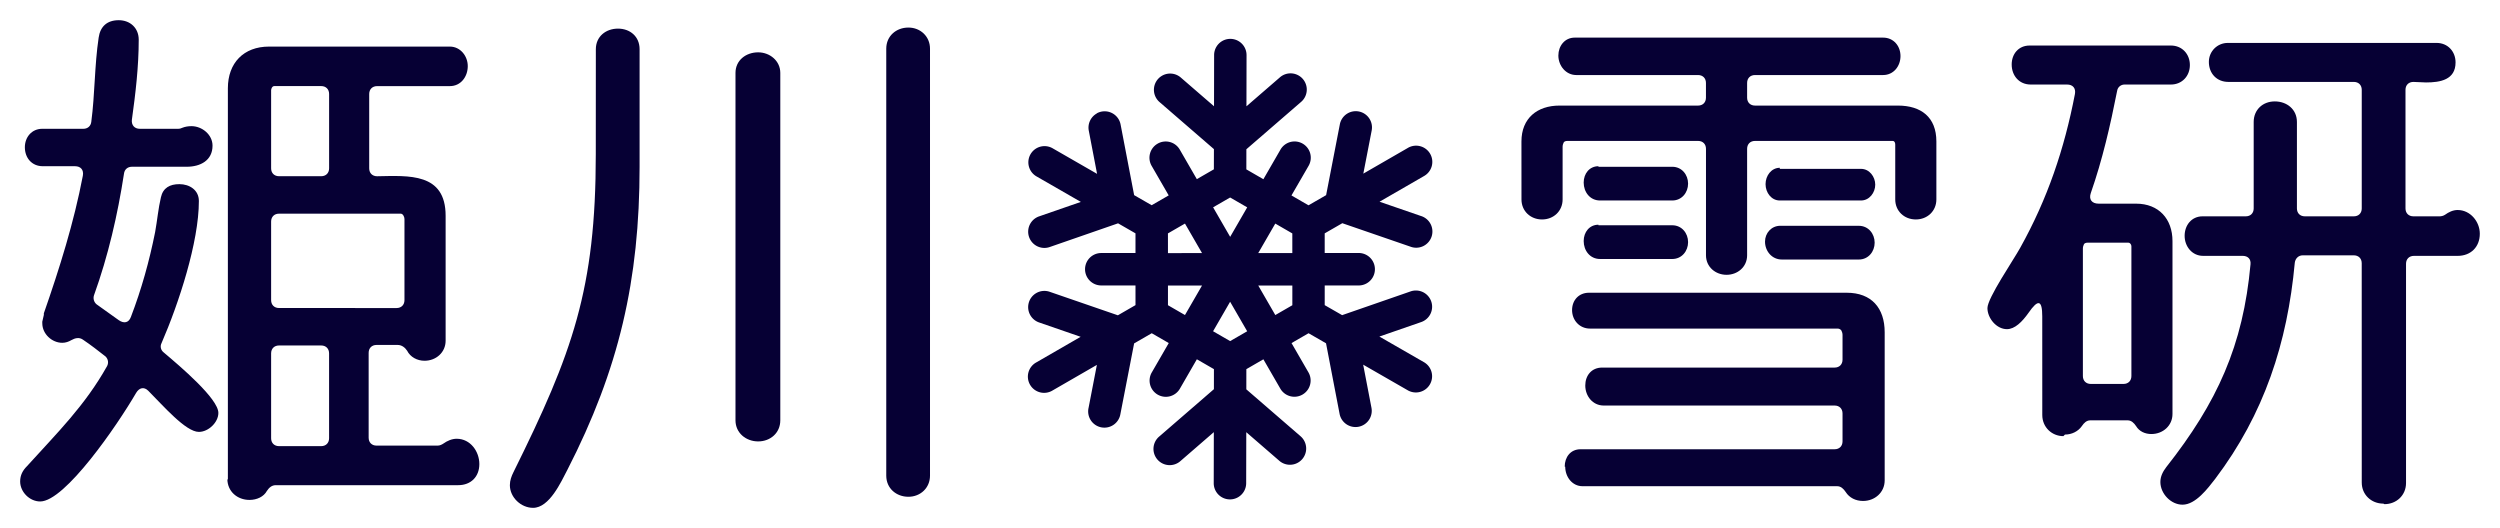 <?xml version="1.0" encoding="UTF-8" standalone="no"?>
<!-- Created with Inkscape (http://www.inkscape.org/) -->

<svg
   xmlns:dc="http://purl.org/dc/elements/1.1/"
   xmlns:cc="http://creativecommons.org/ns#"
   xmlns:rdf="http://www.w3.org/1999/02/22-rdf-syntax-ns#"
   xmlns:svg="http://www.w3.org/2000/svg"
   xmlns="http://www.w3.org/2000/svg"
   xmlns:sodipodi="http://sodipodi.sourceforge.net/DTD/sodipodi-0.dtd"
   xmlns:inkscape="http://www.inkscape.org/namespaces/inkscape"
   width="372.141"
   height="78.59"
   viewBox="0 0 98.462 20.793"
   version="1.1"
   id="svg8"
   inkscape:version="0.92.3 (2405546, 2018-03-11)"
   sodipodi:docname="header-banner.svg">
  <defs
     id="defs2" />
  <sodipodi:namedview
     id="base"
     pagecolor="#ffffff"
     bordercolor="#666666"
     borderopacity="1.0"
     inkscape:pageopacity="0.0"
     inkscape:pageshadow="2"
     inkscape:zoom="1.4"
     inkscape:cx="189.81331"
     inkscape:cy="149.6093"
     inkscape:document-units="mm"
     inkscape:current-layer="layer1"
     showgrid="false"
     inkscape:snap-nodes="false"
     inkscape:snap-object-midpoints="true"
     inkscape:snap-center="true"
     fit-margin-top="3"
     units="px"
     fit-margin-left="3"
     fit-margin-bottom="3"
     fit-margin-right="3"
     inkscape:window-width="1920"
     inkscape:window-height="965"
     inkscape:window-x="-8"
     inkscape:window-y="-8"
     inkscape:window-maximized="1" />
  <g
     inkscape:label="レイヤー 1"
     inkscape:groupmode="layer"
     id="layer1"
     transform="translate(-50.89,-138.746)">
    <g
       style="fill:#060034;fill-opacity:1"
       id="g992"
       transform="translate(-1.148,-10.397)"
       inkscape:export-filename="C:\Users\tamai\OneDrive\デスクトップ\j-sb.png"
       inkscape:export-xdpi="462.77277"
       inkscape:export-ydpi="462.77277">
      <path
         inkscape:connector-curvature="0"
         id="path982"
         style="font-style:normal;font-variant:normal;font-weight:normal;font-stretch:normal;font-size:medium;line-height:1.25;font-family:UzumasaHonmaruGothic-Anime;-inkscape-font-specification:UzumasaHonmaruGothic-Anime;letter-spacing:-0.916px;word-spacing:0px;fill:#060034;fill-opacity:1;stroke:none;stroke-width:0.265"
         d="m 53.704,161.876 c 0,0.415 0.374,0.768 0.789,0.768 0.125,0 0.249,-0.042 0.353,-0.104 0.145,-0.083 0.311,-0.125 0.457,-0.021 0.311,0.208 0.602,0.436 0.893,0.664 0.104,0.104 0.125,0.249 0.062,0.374 -0.872,1.557 -1.952,2.616 -3.156,3.945 -0.166,0.166 -0.27,0.353 -0.27,0.602 0,0.415 0.374,0.789 0.789,0.789 0.976,0 3.031,-2.99 3.779,-4.277 0.125,-0.208 0.311,-0.249 0.478,-0.083 0.581,0.581 1.474,1.62 1.993,1.62 0.374,0 0.768,-0.374 0.768,-0.747 0,-0.561 -1.495,-1.827 -2.159,-2.388 -0.104,-0.083 -0.145,-0.228 -0.083,-0.353 0.685,-1.578 1.474,-3.987 1.474,-5.606 0,-0.436 -0.374,-0.664 -0.768,-0.664 -0.374,0 -0.644,0.145 -0.727,0.519 -0.104,0.436 -0.145,0.914 -0.228,1.37 -0.228,1.142 -0.54,2.263 -0.955,3.343 -0.083,0.228 -0.27,0.27 -0.478,0.125 l -0.872,-0.623 c -0.104,-0.083 -0.145,-0.228 -0.104,-0.353 0.561,-1.557 0.934,-3.177 1.183,-4.796 0.021,-0.166 0.145,-0.27 0.311,-0.27 h 2.159 c 0.54,0 1.017,-0.249 1.017,-0.831 0,-0.436 -0.415,-0.768 -0.831,-0.768 -0.125,0 -0.249,0.021 -0.353,0.062 -0.042,0.021 -0.104,0.042 -0.166,0.042 h -1.516 c -0.208,0 -0.332,-0.145 -0.311,-0.353 0.145,-1.038 0.27,-2.097 0.27,-3.156 0,-0.457 -0.332,-0.768 -0.789,-0.768 -0.457,0 -0.727,0.249 -0.789,0.685 -0.166,1.1 -0.145,2.222 -0.291,3.322 -0.021,0.166 -0.145,0.27 -0.311,0.27 h -1.62 c -0.415,0 -0.685,0.332 -0.685,0.727 0,0.415 0.27,0.747 0.706,0.747 h 1.267 c 0.228,0 0.353,0.145 0.311,0.374 -0.353,1.848 -0.914,3.634 -1.536,5.419 v 0.062 l -0.062,0.27 z m 7.288,6.125 c 0,0.498 0.394,0.831 0.872,0.831 0.291,0 0.561,-0.125 0.685,-0.353 0.083,-0.125 0.187,-0.228 0.353,-0.228 h 7.184 c 0.498,0 0.831,-0.332 0.831,-0.831 0,-0.498 -0.353,-0.997 -0.893,-0.997 -0.187,0 -0.374,0.083 -0.519,0.187 -0.062,0.042 -0.145,0.083 -0.228,0.083 h -2.409 c -0.187,0 -0.311,-0.125 -0.311,-0.311 v -3.343 c 0,-0.187 0.125,-0.311 0.311,-0.311 h 0.831 c 0.166,0 0.291,0.104 0.374,0.228 0.125,0.249 0.395,0.395 0.685,0.395 0.457,0 0.831,-0.332 0.831,-0.789 v -4.921 c 0,-1.703 -1.453,-1.578 -2.699,-1.557 -0.187,0 -0.311,-0.125 -0.311,-0.311 v -2.928 c 0,-0.187 0.125,-0.311 0.311,-0.311 h 2.865 c 0.436,0 0.706,-0.374 0.706,-0.789 0,-0.395 -0.291,-0.768 -0.706,-0.768 h -7.122 c -0.997,0 -1.62,0.644 -1.62,1.64 v 15.427 z m 2.035,-11.918 c -0.187,0 -0.311,-0.125 -0.311,-0.311 v -3.073 c 0,-0.062 0.042,-0.166 0.125,-0.166 h 1.848 c 0.187,0 0.311,0.125 0.311,0.311 v 2.928 c 0,0.187 -0.125,0.311 -0.311,0.311 z m 0,5.191 c -0.187,0 -0.311,-0.125 -0.311,-0.311 v -3.094 c 0,-0.187 0.125,-0.311 0.311,-0.311 h 4.796 c 0.083,0 0.145,0.125 0.145,0.208 v 3.198 c 0,0.187 -0.125,0.311 -0.311,0.311 z m 0,5.44 c -0.187,0 -0.311,-0.125 -0.311,-0.311 v -3.343 c 0,-0.187 0.125,-0.311 0.311,-0.311 h 1.661 c 0.187,0 0.311,0.125 0.311,0.311 v 3.343 c 0,0.187 -0.125,0.311 -0.311,0.311 z" />
      <path
         inkscape:connector-curvature="0"
         id="path984"
         style="font-style:normal;font-variant:normal;font-weight:normal;font-stretch:normal;font-size:medium;line-height:1.25;font-family:UzumasaHonmaruGothic-Anime;-inkscape-font-specification:UzumasaHonmaruGothic-Anime;letter-spacing:-0.916px;word-spacing:0px;fill:#060034;fill-opacity:1;stroke:none;stroke-width:0.265"
         d="m 86.943,167.877 c 0,0.498 0.394,0.831 0.872,0.831 0.478,0 0.851,-0.353 0.851,-0.831 V 151.059 c 0,-0.478 -0.374,-0.831 -0.851,-0.831 -0.478,0 -0.872,0.332 -0.872,0.831 z m -11.44,-12.665 c 0,5.315 -0.914,7.828 -3.239,12.52 -0.083,0.166 -0.145,0.332 -0.145,0.519 0,0.478 0.436,0.893 0.914,0.893 0.644,0 1.1,-1.017 1.35,-1.495 2.035,-3.966 2.845,-7.475 2.845,-11.939 v -4.63 c 0,-0.498 -0.374,-0.81 -0.851,-0.81 -0.478,0 -0.872,0.311 -0.872,0.81 z m 5.502,10.485 c 0,0.498 0.415,0.831 0.893,0.831 0.478,0 0.872,-0.332 0.872,-0.831 v -13.683 c 0,-0.478 -0.415,-0.81 -0.872,-0.81 -0.478,0 -0.893,0.311 -0.893,0.81 z" />
      <path
         inkscape:connector-curvature="0"
         id="path986"
         style="font-style:normal;font-variant:normal;font-weight:normal;font-stretch:normal;font-size:medium;line-height:1.25;font-family:UzumasaHonmaruGothic-Anime;-inkscape-font-specification:UzumasaHonmaruGothic-Anime;letter-spacing:-0.916px;word-spacing:0px;fill:#060034;fill-opacity:1;stroke:none;stroke-width:0.265"
         d="m 111.961,156.997 c 0,0.457 0.353,0.789 0.81,0.789 0.457,0 0.81,-0.332 0.81,-0.789 v -2.076 c 0,-0.062 0.021,-0.125 0.042,-0.166 0.021,-0.042 0.083,-0.062 0.145,-0.062 h 5.149 c 0.187,0 0.311,0.125 0.311,0.311 v 4.194 c 0,0.457 0.374,0.768 0.81,0.768 0.436,0 0.81,-0.311 0.81,-0.768 v -4.194 c 0,-0.187 0.125,-0.311 0.311,-0.311 h 5.419 c 0.083,0 0.104,0.083 0.104,0.145 v 2.159 c 0,0.457 0.353,0.789 0.81,0.789 0.457,0 0.81,-0.332 0.81,-0.789 v -2.284 c 0,-0.955 -0.602,-1.412 -1.516,-1.412 h -5.627 c -0.187,0 -0.311,-0.125 -0.311,-0.311 v -0.581 c 0,-0.187 0.125,-0.311 0.311,-0.311 h 5.045 c 0.415,0 0.685,-0.353 0.685,-0.747 0,-0.395 -0.27,-0.727 -0.685,-0.727 h -12.146 c -0.395,0 -0.644,0.332 -0.644,0.706 0,0.395 0.291,0.768 0.706,0.768 h 4.796 c 0.187,0 0.311,0.125 0.311,0.311 v 0.581 c 0,0.187 -0.125,0.311 -0.311,0.311 h -5.461 c -0.872,0 -1.495,0.498 -1.495,1.412 z m 3.031,-1.308 c -0.353,0 -0.581,0.291 -0.581,0.644 0,0.374 0.249,0.706 0.644,0.706 h 2.845 c 0.374,0 0.623,-0.311 0.623,-0.664 0,-0.353 -0.249,-0.664 -0.623,-0.664 h -2.907 z m 7.143,0.062 c -0.332,0 -0.561,0.311 -0.561,0.644 0,0.332 0.228,0.644 0.561,0.644 h 3.198 c 0.332,0 0.561,-0.311 0.561,-0.623 0,-0.311 -0.228,-0.623 -0.561,-0.623 h -3.198 z m -7.143,2.242 c -0.353,0 -0.581,0.291 -0.581,0.644 0,0.374 0.249,0.706 0.644,0.706 h 2.845 c 0.374,0 0.623,-0.311 0.623,-0.664 0,-0.353 -0.249,-0.664 -0.623,-0.664 h -2.907 z m 7.163,0.042 c -0.353,0 -0.602,0.291 -0.602,0.623 0,0.374 0.27,0.706 0.664,0.706 h 3.031 c 0.374,0 0.623,-0.311 0.623,-0.664 0,-0.353 -0.249,-0.664 -0.623,-0.664 z m -8.471,9.489 c 0,0.395 0.27,0.768 0.685,0.768 h 10.029 c 0.145,0 0.249,0.104 0.332,0.228 0.145,0.228 0.395,0.353 0.685,0.353 0.457,0 0.851,-0.332 0.851,-0.81 v -5.834 c 0,-0.955 -0.519,-1.557 -1.495,-1.557 h -10.153 c -0.395,0 -0.664,0.291 -0.664,0.685 0,0.395 0.291,0.727 0.706,0.727 h 9.759 c 0.062,0 0.125,0.042 0.145,0.083 0.021,0.042 0.042,0.104 0.042,0.166 v 0.976 c 0,0.187 -0.125,0.311 -0.311,0.311 h -9.157 c -0.415,0 -0.664,0.311 -0.664,0.706 0,0.415 0.291,0.789 0.727,0.789 h 9.094 c 0.187,0 0.311,0.125 0.311,0.311 v 1.1 c 0,0.187 -0.125,0.311 -0.311,0.311 h -10.008 c -0.395,0 -0.623,0.311 -0.623,0.685 z" />
      <path
         inkscape:connector-curvature="0"
         id="path988"
         style="font-style:normal;font-variant:normal;font-weight:normal;font-stretch:normal;font-size:medium;line-height:1.25;font-family:UzumasaHonmaruGothic-Anime;-inkscape-font-specification:UzumasaHonmaruGothic-Anime;letter-spacing:-0.916px;word-spacing:0px;fill:#060034;fill-opacity:1;stroke:none;stroke-width:0.265"
         d="m 145.055,168.147 c 0,0.478 0.374,0.831 0.851,0.831 l 0.042,0.021 c 0.478,0 0.851,-0.353 0.851,-0.831 v -8.637 c 0,-0.187 0.125,-0.311 0.311,-0.311 h 1.723 c 0.519,0 0.872,-0.353 0.872,-0.872 0,-0.478 -0.374,-0.934 -0.872,-0.934 -0.187,0 -0.353,0.083 -0.498,0.187 -0.062,0.042 -0.145,0.062 -0.208,0.062 h -1.038 c -0.187,0 -0.311,-0.125 -0.311,-0.311 v -4.672 c 0,-0.187 0.125,-0.311 0.311,-0.311 0.166,0 0.332,0.021 0.498,0.021 0.561,0 1.163,-0.104 1.163,-0.789 0,-0.436 -0.311,-0.768 -0.747,-0.768 h -8.222 c -0.415,0 -0.747,0.332 -0.747,0.747 0,0.457 0.311,0.789 0.768,0.789 h 4.942 c 0.187,0 0.311,0.125 0.311,0.311 v 4.672 c 0,0.187 -0.125,0.311 -0.311,0.311 h -1.931 c -0.187,0 -0.311,-0.125 -0.311,-0.311 v -3.405 c 0,-0.498 -0.395,-0.81 -0.872,-0.81 -0.478,0 -0.831,0.332 -0.831,0.81 v 3.405 c 0,0.187 -0.125,0.311 -0.311,0.311 h -1.703 c -0.436,0 -0.706,0.353 -0.706,0.768 0,0.415 0.291,0.789 0.727,0.789 h 1.557 c 0.208,0 0.332,0.125 0.311,0.332 -0.291,3.198 -1.308,5.44 -3.322,7.994 -0.125,0.166 -0.228,0.353 -0.228,0.581 0,0.457 0.415,0.893 0.872,0.893 0.519,0 0.997,-0.644 1.287,-1.017 1.931,-2.554 2.845,-5.357 3.135,-8.513 0.021,-0.166 0.145,-0.291 0.311,-0.291 h 2.014 c 0.187,0 0.311,0.125 0.311,0.311 z m -12.582,-2.658 c 0,0.478 0.374,0.831 0.831,0.831 l 0.062,-0.062 c 0.27,0 0.519,-0.125 0.664,-0.332 0.083,-0.125 0.187,-0.228 0.332,-0.228 h 1.474 c 0.145,0 0.249,0.104 0.332,0.228 0.125,0.208 0.353,0.311 0.602,0.311 0.457,0 0.831,-0.332 0.831,-0.789 v -6.81 c 0,-0.872 -0.54,-1.474 -1.433,-1.474 h -1.474 c -0.27,0 -0.395,-0.166 -0.311,-0.415 0.457,-1.308 0.768,-2.658 1.038,-4.028 0.021,-0.145 0.145,-0.249 0.291,-0.249 h 1.827 c 0.436,0 0.747,-0.332 0.747,-0.768 0,-0.436 -0.311,-0.768 -0.747,-0.768 h -5.565 c -0.436,0 -0.706,0.332 -0.706,0.747 0,0.436 0.291,0.789 0.747,0.789 h 1.433 c 0.228,0 0.353,0.145 0.311,0.374 -0.415,2.159 -1.08,4.132 -2.159,6.063 -0.249,0.457 -1.287,1.972 -1.287,2.367 0,0.395 0.353,0.831 0.768,0.831 0.311,0 0.602,-0.291 0.851,-0.644 0.374,-0.54 0.54,-0.519 0.54,0.145 z m 1.91,-1.225 c -0.187,0 -0.311,-0.125 -0.311,-0.311 v -5.025 c 0,-0.062 0.021,-0.125 0.042,-0.166 0.021,-0.042 0.083,-0.062 0.145,-0.062 h 1.599 c 0.083,0 0.125,0.083 0.125,0.145 v 5.108 c 0,0.187 -0.125,0.311 -0.311,0.311 z" />
      <path
         inkscape:connector-curvature="0"
         style="color:#000000;font-style:normal;font-variant:normal;font-weight:normal;font-stretch:normal;font-size:medium;line-height:normal;font-family:sans-serif;font-variant-ligatures:normal;font-variant-position:normal;font-variant-caps:normal;font-variant-numeric:normal;font-variant-alternates:normal;font-feature-settings:normal;text-indent:0;text-align:start;text-decoration:none;text-decoration-line:none;text-decoration-style:solid;text-decoration-color:#000000;letter-spacing:normal;word-spacing:normal;text-transform:none;writing-mode:lr-tb;direction:ltr;text-orientation:mixed;dominant-baseline:auto;baseline-shift:baseline;text-anchor:start;white-space:normal;shape-padding:0;clip-rule:nonzero;display:inline;overflow:visible;visibility:visible;opacity:1;isolation:auto;mix-blend-mode:normal;color-interpolation:sRGB;color-interpolation-filters:linearRGB;solid-color:#000000;solid-opacity:1;vector-effect:none;fill:#060034;fill-opacity:1;fill-rule:evenodd;stroke:none;stroke-width:1.852;stroke-linecap:round;stroke-linejoin:miter;stroke-miterlimit:4;stroke-dasharray:none;stroke-dashoffset:0;stroke-opacity:1;color-rendering:auto;image-rendering:auto;shape-rendering:auto;text-rendering:auto;enable-background:accumulate"
         d="m 95.238,153.61 a 0.639,0.639 0 0 0 -0.317,0.688 l 0.325,1.692 -1.742,-1.002 a 0.639,0.639 0 0 0 -0.667,0.008 0.639,0.639 0 0 0 0.03,1.098 l 1.74,1.001 -1.634,0.566 a 0.639,0.639 0 0 0 -0.116,0.051 0.639,0.639 0 0 0 0.535,1.156 l 2.681,-0.93 0.686,0.395 3e-5,0.775 -1.338,3.1e-4 a 0.639,0.639 0 0 0 -0.308,0.073 0.639,0.639 0 0 0 0.308,1.204 l 1.338,-6.1e-4 1.8e-4,0.775 -0.694,0.401 -2.678,-0.923 a 0.639,0.639 0 0 0 -0.553,0.058 0.639,0.639 0 0 0 0.137,1.15 l 1.628,0.562 -1.741,1.005 a 0.639,0.639 0 1 0 0.639,1.106 l 1.741,-1.005 -0.327,1.691 a 0.639,0.639 0 1 0 1.254,0.243 l 0.54,-2.78 0.694,-0.401 0.67,0.387 -0.669,1.158 a 0.639,0.639 0 1 0 1.107,0.64 l 0.669,-1.159 0.672,0.388 -8.8e-4,0.79 -2.146,1.858 a 0.639,0.639 0 1 0 0.836,0.966 l 1.307,-1.132 -0.004,2.008 a 0.639,0.639 0 1 0 1.278,0.004 l 0.004,-2.01 1.302,1.127 a 0.639,0.639 0 1 0 0.836,-0.967 l -2.136,-1.848 8.8e-4,-0.795 0.671,-0.388 0.667,1.155 a 0.639,0.639 0 0 0 1.108,-0.639 l -0.667,-1.155 0.671,-0.388 0.688,0.396 0.533,2.774 a 0.639,0.639 0 1 0 1.255,-0.241 l -0.325,-1.691 1.743,1.002 a 0.639,0.639 0 1 0 0.636,-1.108 l -1.741,-1.001 1.634,-0.566 a 0.639,0.639 0 1 0 -0.419,-1.207 l -2.682,0.93 -0.686,-0.394 2.5e-4,-0.775 1.338,1e-5 a 0.639,0.639 0 1 0 -5.6e-4,-1.279 l -1.338,7.5e-4 5e-5,-0.774 0.694,-0.4 2.677,0.922 a 0.639,0.639 0 1 0 0.417,-1.207 l -1.628,-0.561 1.741,-1.005 a 0.639,0.639 0 1 0 -0.639,-1.106 l -1.741,1.005 0.328,-1.691 a 0.639,0.639 0 0 0 -0.945,-0.683 0.639,0.639 0 0 0 -0.309,0.44 l -0.539,2.781 -0.694,0.4 -0.671,-0.388 0.67,-1.159 a 0.639,0.639 0 0 0 -0.851,-0.891 0.639,0.639 0 0 0 -0.256,0.252 l -0.669,1.159 -0.671,-0.388 8.7e-4,-0.792 2.146,-1.857 a 0.639,0.639 0 0 0 -0.75,-1.032 0.639,0.639 0 0 0 -0.086,0.066 l -1.307,1.131 0.004,-2.008 a 0.639,0.639 0 0 0 -0.952,-0.566 0.639,0.639 0 0 0 -0.325,0.564 l -0.004,2.009 -1.303,-1.127 a 0.639,0.639 0 0 0 -0.772,-0.059 0.639,0.639 0 0 0 -0.065,1.025 l 2.136,1.848 -0.002,0.796 -0.671,0.387 -0.668,-1.157 a 0.639,0.639 0 0 0 -0.886,-0.235 0.639,0.639 0 0 0 -0.222,0.875 l 0.668,1.157 -0.671,0.387 -0.69,-0.397 -0.532,-2.774 a 0.639,0.639 0 0 0 -0.939,-0.448 z m 2.799,4.725 0.671,-0.387 0.672,1.163 -1.342,2.3e-4 z m 1.779,-1.027 0.671,-0.387 0.672,0.388 -0.671,1.162 z m -1.778,3.08 1.342,-5.3e-4 -0.672,1.163 -0.67,-0.387 z m 4.227,-2.44 0.671,0.388 -5e-5,0.774 -1.343,6e-4 z m -1.779,3.079 0.672,1.163 -0.671,0.387 -0.672,-0.388 z m 1.108,-0.639 1.343,7e-5 -10e-5,0.776 -0.671,0.387 z"
         id="path990"
         inkscape:export-xdpi="192.017"
         inkscape:export-ydpi="192.017" />
    </g>
  </g>
</svg>
